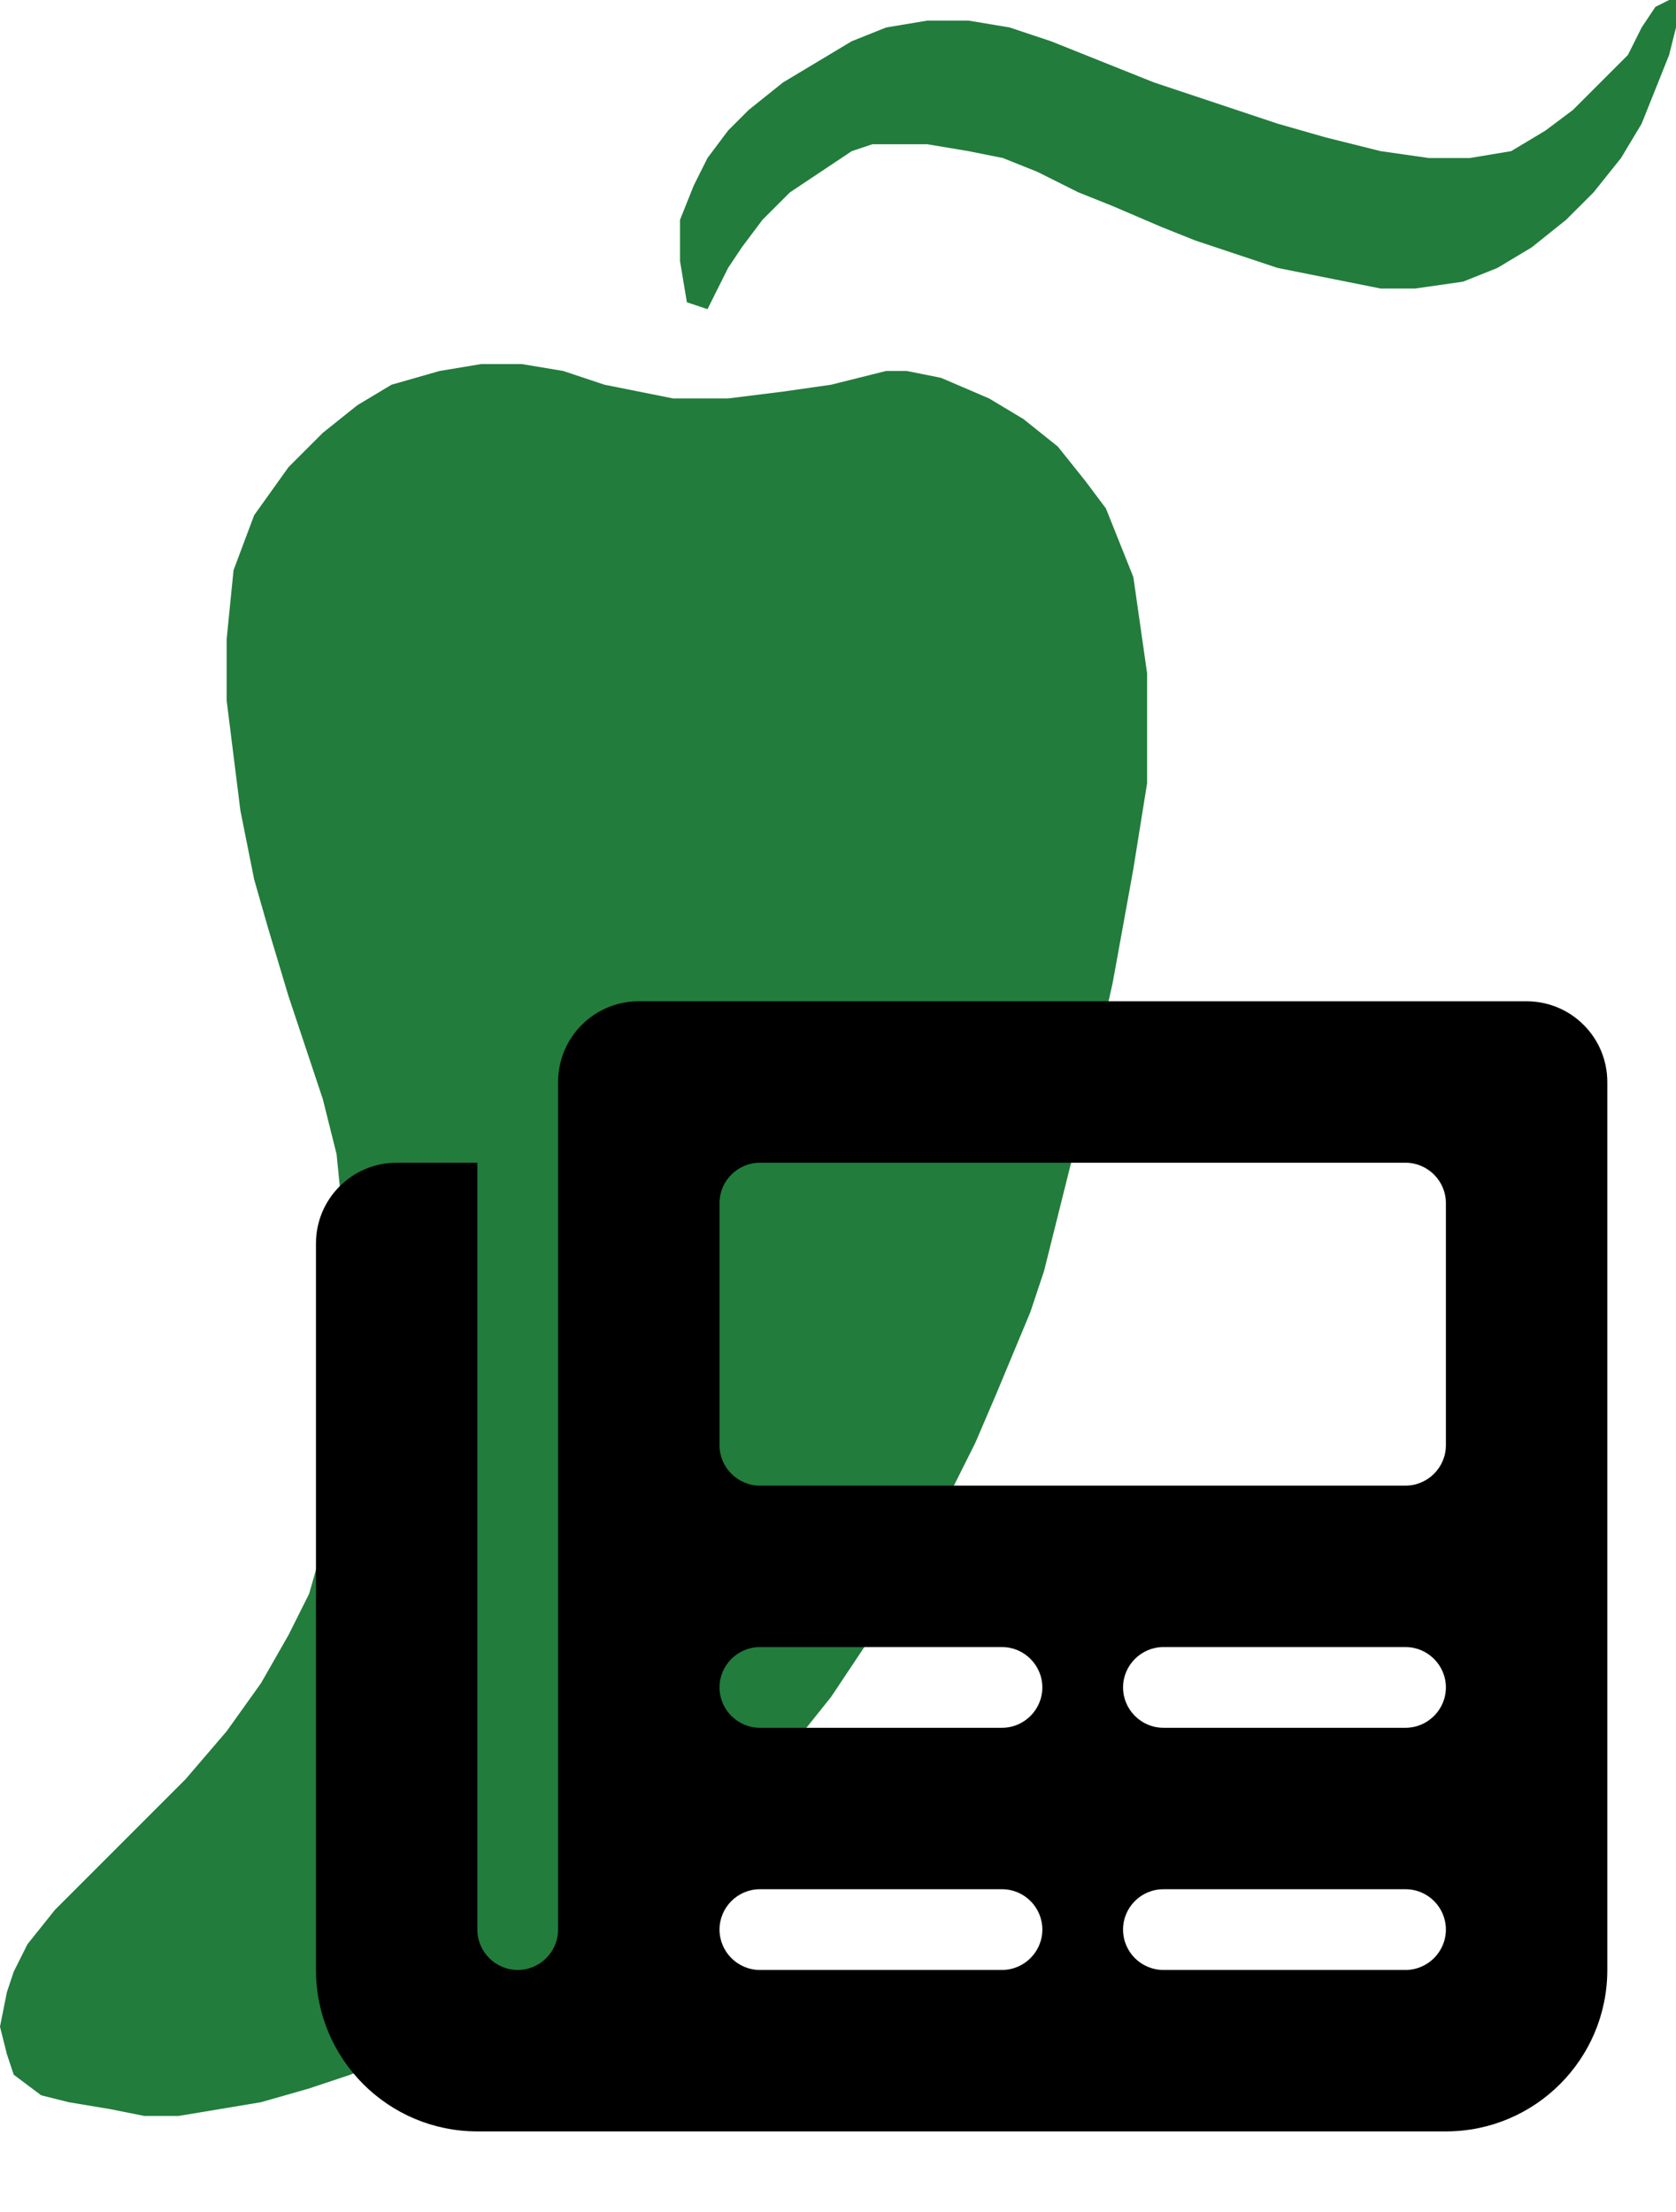 <svg width="122" height="161" viewBox="0 0 122 161" fill="none" xmlns="http://www.w3.org/2000/svg">
<path d="M3 152.5L5 153L8 153.5L10.5 154H13L16 153.5L19 153L22.5 152L25.5 151L29 149.5L32 148L35 146.5L38 144.5L41 142.5L43.5 140.5L46 138.5L49 136L51 134L53.5 131.5L56.5 128.5L58.5 126L60.5 123.5L62.5 120.5L64.5 117.5L66.5 114L69 109L71 105L72.5 101.5L75 95.5L76 92.5L77 88.5L78 84.5L79 81L80 76L81 71.5L82 66L82.5 63.236L83.5 57V54V49L83 45.5L82.5 42L81.5 39.5L80.5 37L79 35L77 32.5L74.5 30.5L72 29L68.5 27.5L66 27H64.5L62.5 27.5L60.5 28L57 28.5L53 29H49L46.5 28.5L44 28L41 27L38 26.5H35L32 27L28.5 28L26 29.5L23.5 31.5L21 34L18.5 37.5L17 41.5L16.5 46.5V51L17 55L17.5 59L18.5 64L19.5 67.5L21 72.5L22.5 77L23.5 80L24.5 84L25 89L25.5 94V100V105L24.5 109L23.5 112.5L22.5 116L21 119L19 122.5L16.5 126L13.5 129.5L10.5 132.5L7 136L4 139L2 141.5L1 143.5L0.5 145L0 147.5L0.5 149.5L1 151L3 152.5Z" fill="#227C3C"/>
<path d="M49.5 19L50 22L51.5 22.5L52 21.5L53 19.5L54 18L55.5 16L57.5 14L59 13L60.5 12L62 11L63.5 10.5H65H67.5L70.5 11L73 11.5L75.5 12.5L78.5 14L81 15L84.5 16.5L87 17.5L90 18.5L93 19.5L95.5 20L98 20.5L100.5 21H103L106.5 20.5L109 19.5L111.5 18L114 16L116 14L118 11.5L119.5 9L120.5 6.5L121.5 4L122 2V0H121.5L120.5 0.5L119.5 2L118.5 4L116.5 6L114.5 8L112.5 9.5L110 11L107 11.5H104L100.5 11L96.5 10L93 9L90 8L87 7L84 6L81.5 5L79 4L76.5 3L73.5 2L70.5 1.5H67.5L64.5 2L62 3L59.5 4.5L57 6L54.5 8L53 9.5L51.5 11.5L50.5 13.5L49.5 16V19Z" fill="#227C3C"/>
<path d="M111.125 72.875H46.5C43.25 72.875 40.625 75.506 40.625 78.75V140.438C40.625 142.053 39.31 143.375 37.688 143.375C36.065 143.375 34.75 142.053 34.75 140.438V84.625H28.875C25.631 84.625 23 87.25 23 90.5V143.375C23 149.865 28.26 155.125 34.75 155.125H105.25C111.74 155.125 117 149.865 117 143.375V78.75C117 75.506 114.375 72.875 111.125 72.875ZM72.938 143.375H55.312C53.697 143.375 52.375 142.053 52.375 140.438C52.375 138.822 53.697 137.5 55.312 137.5H72.938C74.56 137.5 75.875 138.815 75.875 140.438C75.875 142.053 74.553 143.375 72.938 143.375ZM72.938 125.75H55.312C53.697 125.75 52.375 124.428 52.375 122.812C52.375 121.197 53.697 119.875 55.312 119.875H72.938C74.553 119.875 75.875 121.197 75.875 122.812C75.875 124.428 74.553 125.75 72.938 125.75ZM102.312 143.375H84.688C83.065 143.375 81.75 142.06 81.75 140.438C81.75 138.815 83.065 137.5 84.688 137.5H102.312C103.935 137.5 105.25 138.815 105.25 140.438C105.25 142.053 103.928 143.375 102.312 143.375ZM102.312 125.75H84.688C83.072 125.75 81.75 124.428 81.75 122.812C81.75 121.197 83.072 119.875 84.688 119.875H102.312C103.928 119.875 105.25 121.197 105.25 122.812C105.25 124.428 103.928 125.75 102.312 125.75ZM105.25 105.188C105.25 106.803 103.928 108.125 102.312 108.125H55.312C53.697 108.125 52.375 106.803 52.375 105.188V87.562C52.375 85.947 53.697 84.625 55.312 84.625H102.312C103.928 84.625 105.25 85.947 105.25 87.562V105.188Z" fill="black"/>
</svg>
